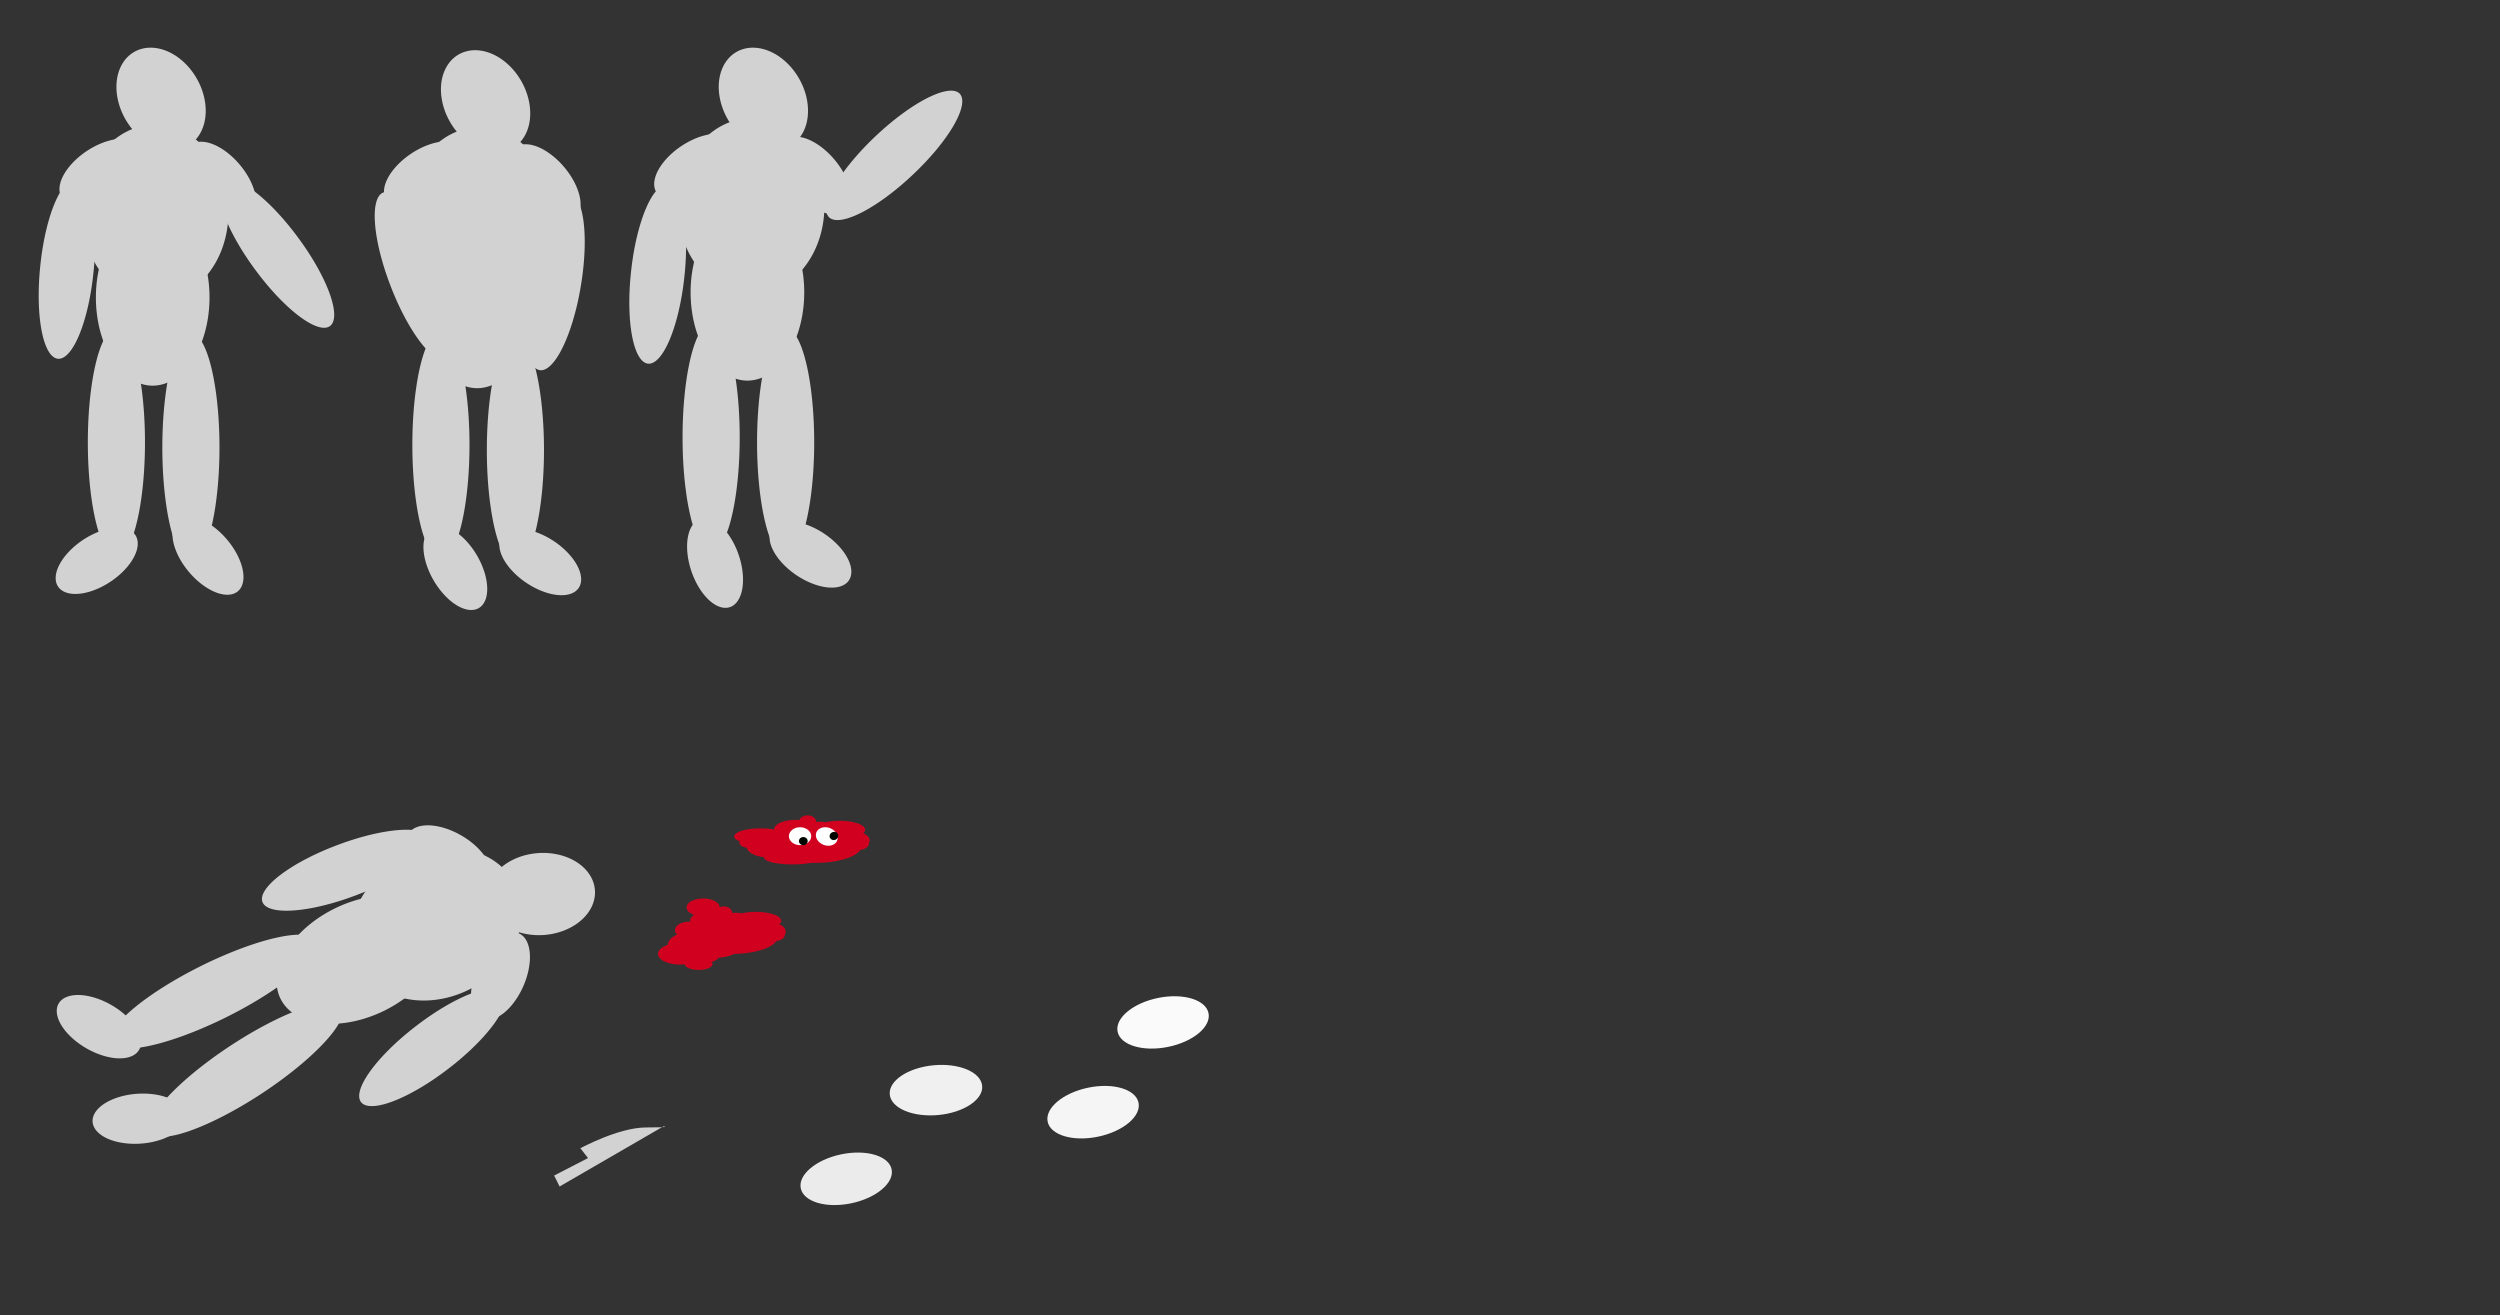<?xml version="1.0" encoding="UTF-8" standalone="no"?>
<!-- Created with Inkscape (http://www.inkscape.org/) -->

<svg
   xmlns:dc="http://purl.org/dc/elements/1.1/"
   xmlns:cc="http://creativecommons.org/ns#"
   xmlns:rdf="http://www.w3.org/1999/02/22-rdf-syntax-ns#"
   xmlns:svg="http://www.w3.org/2000/svg"
   xmlns="http://www.w3.org/2000/svg"
   xmlns:sodipodi="http://sodipodi.sourceforge.net/DTD/sodipodi-0.dtd"
   xmlns:inkscape="http://www.inkscape.org/namespaces/inkscape"
   width="2000"
   height="1052.362"
   id="svg2"
   version="1.1"
   inkscape:version="0.48.2 r9819"
   sodipodi:docname="body.svg">
  <rect width="100%" height="100%" fill="#333333" stroke="none"/>
  <defs
     id="defs4" />
  <sodipodi:namedview
     id="base"
     pagecolor="#ffffff"
     bordercolor="#666666"
     borderopacity="1.0"
     inkscape:pageopacity="0.0"
     inkscape:pageshadow="2"
     inkscape:zoom="1.143672"
     inkscape:cx="407.02231"
     inkscape:cy="344.38378"
     inkscape:document-units="px"
     inkscape:current-layer="g4076"
     showgrid="false"
     inkscape:window-width="1920"
     inkscape:window-height="1032"
     inkscape:window-x="0"
     inkscape:window-y="0"
     inkscape:window-maximized="0" />
  <g
     inkscape:label="Layer 1"
     inkscape:groupmode="layer"
     id="layer1">
    <g
       id="man1"
       inkscape:label="#g3768"
       transform="translate(-86.873,-155.563)"
       inkscape:export-xdpi="90"
       inkscape:export-ydpi="90"
       style="fill:#d2d2d2;fill-opacity:1;stroke:none">
      <path
         d="m 245.714,242.362 a 32.857,35.714 0 1 1 -65.714,0 32.857,35.714 0 1 1 65.714,0 z"
         sodipodi:ry="35.714287"
         sodipodi:rx="32.857143"
         sodipodi:cy="242.36218"
         sodipodi:cx="212.85715"
         id="path2985"
         style="fill:#d2d2d2;fill-opacity:1;fill-rule:evenodd;stroke:none"
         sodipodi:type="arc"
         transform="matrix(0.867,-0.498,0.603,1.051,-114.954,85.938)" />
      <path
         d="m 268.571,358.076 a 58.571,102.857 0 1 1 -117.143,0 58.571,102.857 0 1 1 117.143,0 z"
         sodipodi:ry="102.85714"
         sodipodi:rx="58.57143"
         sodipodi:cy="358.07648"
         sodipodi:cx="210"
         id="path2987"
         style="fill:#d2d2d2;fill-opacity:1;fill-rule:evenodd;stroke:none"
         sodipodi:type="arc"
         transform="matrix(0.776,0,0,0.686,46.073,147.888)" />
      <path
         transform="translate(5.714,-25.714)"
         d="m 197.143,535.219 a 22.857,91.429 0 1 1 -45.714,0 22.857,91.429 0 1 1 45.714,0 z"
         sodipodi:ry="91.428574"
         sodipodi:rx="22.857143"
         sodipodi:cy="535.2193"
         sodipodi:cx="174.28572"
         id="path2989"
         style="fill:#d2d2d2;fill-opacity:1;fill-rule:evenodd;stroke:none"
         sodipodi:type="arc" />
      <path
         transform="matrix(0.805,-0.593,0.593,0.805,-135.154,226.247)"
         d="m 300,369.505 a 21.429,71.429 0 1 1 -42.857,0 21.429,71.429 0 1 1 42.857,0 z"
         sodipodi:ry="71.428574"
         sodipodi:rx="21.428572"
         sodipodi:cy="369.50504"
         sodipodi:cx="278.57144"
         id="path2996"
         style="fill:#d2d2d2;fill-opacity:1;fill-rule:evenodd;stroke:none"
         sodipodi:type="arc" />
      <path
         transform="matrix(0.832,-0.555,0.555,0.832,-126.533,89.518)"
         d="m 168.571,332.362 a 37.143,20 0 1 1 -74.286,0 37.143,20 0 1 1 74.286,0 z"
         sodipodi:ry="20"
         sodipodi:rx="37.142857"
         sodipodi:cy="332.36218"
         sodipodi:cx="131.42857"
         id="path2998"
         style="fill:#d2d2d2;fill-opacity:1;fill-rule:evenodd;stroke:none"
         sodipodi:type="arc" />
      <path
         sodipodi:type="arc"
         style="fill:#d2d2d2;fill-opacity:1;fill-rule:evenodd;stroke:none"
         id="path3112"
         sodipodi:cx="131.42857"
         sodipodi:cy="332.36218"
         sodipodi:rx="37.142857"
         sodipodi:ry="20"
         d="m 168.571,332.362 a 37.143,20 0 1 1 -74.286,0 37.143,20 0 1 1 74.286,0 z"
         transform="matrix(0.644,0.765,-0.765,0.644,432.981,-14.428)"
         inkscape:transform-center-x="-7.0710678"
         inkscape:transform-center-y="-31.211469" />
      <path
         sodipodi:type="arc"
         style="fill:#d2d2d2;fill-opacity:1;fill-rule:evenodd;stroke:none"
         id="path3114"
         sodipodi:cx="278.57144"
         sodipodi:cy="369.50504"
         sodipodi:rx="21.428572"
         sodipodi:ry="71.428574"
         d="m 300,369.505 a 21.429,71.429 0 1 1 -42.857,0 21.429,71.429 0 1 1 42.857,0 z"
         transform="matrix(0.995,0.1,-0.1,0.995,-99.866,-24.516)" />
      <path
         sodipodi:type="arc"
         style="fill:#d2d2d2;fill-opacity:1;fill-rule:evenodd;stroke:none"
         id="path3116"
         sodipodi:cx="131.42857"
         sodipodi:cy="332.36218"
         sodipodi:rx="37.142857"
         sodipodi:ry="20"
         d="m 168.571,332.362 a 37.143,20 0 1 1 -74.286,0 37.143,20 0 1 1 74.286,0 z"
         transform="matrix(0.832,-0.555,0.555,0.832,-129.564,400.645)" />
      <path
         inkscape:transform-center-y="-31.211469"
         inkscape:transform-center-x="-7.0710678"
         transform="matrix(0.644,0.765,-0.765,0.644,422.879,285.588)"
         d="m 168.571,332.362 a 37.143,20 0 1 1 -74.286,0 37.143,20 0 1 1 74.286,0 z"
         sodipodi:ry="20"
         sodipodi:rx="37.142857"
         sodipodi:cy="332.36218"
         sodipodi:cx="131.42857"
         id="path3118"
         style="fill:#d2d2d2;fill-opacity:1;fill-rule:evenodd;stroke:none"
         sodipodi:type="arc" />
      <path
         sodipodi:type="arc"
         style="fill:#d2d2d2;fill-opacity:1;fill-rule:evenodd;stroke:none"
         id="path3120"
         sodipodi:cx="174.28572"
         sodipodi:cy="535.2193"
         sodipodi:rx="22.857143"
         sodipodi:ry="91.428574"
         d="m 197.143,535.219 a 22.857,91.429 0 1 1 -45.714,0 22.857,91.429 0 1 1 45.714,0 z"
         transform="translate(65.313,-21.674)" />
      <path
         transform="matrix(1,0,0,0.686,1.01,80.208)"
         sodipodi:type="arc"
         style="fill:#d2d2d2;fill-opacity:1;fill-rule:evenodd;stroke:none"
         id="path3122"
         sodipodi:cx="210"
         sodipodi:cy="358.07648"
         sodipodi:rx="58.57143"
         sodipodi:ry="102.85714"
         d="m 268.571,358.076 a 58.571,102.857 0 1 1 -117.143,0 58.571,102.857 0 1 1 117.143,0 z" />
    </g>
    <g
       inkscape:label="#g3768"
       id="man2"
       transform="translate(172.736,-153.543)"
       inkscape:export-xdpi="90"
       inkscape:export-ydpi="90"
       style="fill:#d2d2d2;fill-opacity:1;stroke:none">
      <path
         transform="matrix(0.867,-0.498,0.603,1.051,-114.954,85.938)"
         sodipodi:type="arc"
         style="fill:#d2d2d2;fill-opacity:1;fill-rule:evenodd;stroke:none"
         id="path3126"
         sodipodi:cx="212.85715"
         sodipodi:cy="242.36218"
         sodipodi:rx="32.857143"
         sodipodi:ry="35.714287"
         d="m 245.714,242.362 a 32.857,35.714 0 1 1 -65.714,0 32.857,35.714 0 1 1 65.714,0 z" />
      <path
         transform="matrix(0.776,0,0,0.686,46.073,147.888)"
         sodipodi:type="arc"
         style="fill:#d2d2d2;fill-opacity:1;fill-rule:evenodd;stroke:none"
         id="path3128"
         sodipodi:cx="210"
         sodipodi:cy="358.07648"
         sodipodi:rx="58.57143"
         sodipodi:ry="102.85714"
         d="m 268.571,358.076 a 58.571,102.857 0 1 1 -117.143,0 58.571,102.857 0 1 1 117.143,0 z" />
      <path
         sodipodi:type="arc"
         style="fill:#d2d2d2;fill-opacity:1;fill-rule:evenodd;stroke:none"
         id="path3130"
         sodipodi:cx="174.28572"
         sodipodi:cy="535.2193"
         sodipodi:rx="22.857143"
         sodipodi:ry="91.428574"
         d="m 197.143,535.219 a 22.857,91.429 0 1 1 -45.714,0 22.857,91.429 0 1 1 45.714,0 z"
         transform="translate(5.714,-25.714)" />
      <path
         sodipodi:type="arc"
         style="fill:#d2d2d2;fill-opacity:1;fill-rule:evenodd;stroke:none"
         id="path3132"
         sodipodi:cx="278.57144"
         sodipodi:cy="369.50504"
         sodipodi:rx="21.428572"
         sodipodi:ry="71.428574"
         d="m 300,369.505 a 21.429,71.429 0 1 1 -42.857,0 21.429,71.429 0 1 1 42.857,0 z"
         transform="matrix(0.986,0.164,-0.164,0.986,56.742,-31.27)" />
      <path
         sodipodi:type="arc"
         style="fill:#d2d2d2;fill-opacity:1;fill-rule:evenodd;stroke:none"
         id="path3134"
         sodipodi:cx="131.42857"
         sodipodi:cy="332.36218"
         sodipodi:rx="37.142857"
         sodipodi:ry="20"
         d="m 168.571,332.362 a 37.143,20 0 1 1 -74.286,0 37.143,20 0 1 1 74.286,0 z"
         transform="matrix(0.832,-0.555,0.555,0.832,-126.533,89.518)" />
      <path
         inkscape:transform-center-y="-31.211469"
         inkscape:transform-center-x="-7.0710678"
         transform="matrix(0.644,0.765,-0.765,0.644,432.981,-14.428)"
         d="m 168.571,332.362 a 37.143,20 0 1 1 -74.286,0 37.143,20 0 1 1 74.286,0 z"
         sodipodi:ry="20"
         sodipodi:rx="37.142857"
         sodipodi:cy="332.36218"
         sodipodi:cx="131.42857"
         id="path3136"
         style="fill:#d2d2d2;fill-opacity:1;fill-rule:evenodd;stroke:none"
         sodipodi:type="arc" />
      <path
         transform="matrix(0.933,-0.359,0.359,0.933,-232.827,129.895)"
         d="m 300,369.505 a 21.429,71.429 0 1 1 -42.857,0 21.429,71.429 0 1 1 42.857,0 z"
         sodipodi:ry="71.428574"
         sodipodi:rx="21.428572"
         sodipodi:cy="369.50504"
         sodipodi:cx="278.57144"
         id="path3138"
         style="fill:#d2d2d2;fill-opacity:1;fill-rule:evenodd;stroke:none"
         sodipodi:type="arc" />
      <path
         transform="matrix(-0.829,-0.555,-0.553,0.832,552.216,399.635)"
         d="m 168.571,332.362 a 37.143,20 0 1 1 -74.286,0 37.143,20 0 1 1 74.286,0 z"
         sodipodi:ry="20"
         sodipodi:rx="37.142857"
         sodipodi:cy="332.36218"
         sodipodi:cx="131.42857"
         id="path3140"
         style="fill:#d2d2d2;fill-opacity:1;fill-rule:evenodd;stroke:none"
         sodipodi:type="arc" />
      <path
         sodipodi:type="arc"
         style="fill:#d2d2d2;fill-opacity:1;fill-rule:evenodd;stroke:none"
         id="path3142"
         sodipodi:cx="131.42857"
         sodipodi:cy="332.36218"
         sodipodi:rx="37.142857"
         sodipodi:ry="20"
         d="m 168.571,332.362 a 37.143,20 0 1 1 -74.286,0 37.143,20 0 1 1 74.286,0 z"
         transform="matrix(0.506,0.863,-0.863,0.506,411.863,326.33)"
         inkscape:transform-center-x="-12.22205"
         inkscape:transform-center-y="-29.576634" />
      <path
         transform="translate(65.313,-21.674)"
         d="m 197.143,535.219 a 22.857,91.429 0 1 1 -45.714,0 22.857,91.429 0 1 1 45.714,0 z"
         sodipodi:ry="91.428574"
         sodipodi:rx="22.857143"
         sodipodi:cy="535.2193"
         sodipodi:cx="174.28572"
         id="path3144"
         style="fill:#d2d2d2;fill-opacity:1;fill-rule:evenodd;stroke:none"
         sodipodi:type="arc" />
      <path
         d="m 268.571,358.076 a 58.571,102.857 0 1 1 -117.143,0 58.571,102.857 0 1 1 117.143,0 z"
         sodipodi:ry="102.85714"
         sodipodi:rx="58.57143"
         sodipodi:cy="358.07648"
         sodipodi:cx="210"
         id="path3146"
         style="fill:#d2d2d2;fill-opacity:1;fill-rule:evenodd;stroke:none"
         sodipodi:type="arc"
         transform="matrix(1,0,0,0.686,1.01,80.208)" />
    </g>
    <g
       transform="translate(388.909,-159.604)"
       id="man3"
       inkscape:label="#g3768"
       inkscape:export-xdpi="90"
       inkscape:export-ydpi="90"
       style="fill:#d2d2d2;fill-opacity:1;stroke:none">
      <path
         d="m 245.714,242.362 a 32.857,35.714 0 1 1 -65.714,0 32.857,35.714 0 1 1 65.714,0 z"
         sodipodi:ry="35.714287"
         sodipodi:rx="32.857143"
         sodipodi:cy="242.36218"
         sodipodi:cx="212.85715"
         id="path3150"
         style="fill:#d2d2d2;fill-opacity:1;fill-rule:evenodd;stroke:none"
         sodipodi:type="arc"
         transform="matrix(0.867,-0.498,0.603,1.051,-108.893,89.978)" />
      <path
         d="m 268.571,358.076 a 58.571,102.857 0 1 1 -117.143,0 58.571,102.857 0 1 1 117.143,0 z"
         sodipodi:ry="102.85714"
         sodipodi:rx="58.57143"
         sodipodi:cy="358.07648"
         sodipodi:cx="210"
         id="path3152"
         style="fill:#d2d2d2;fill-opacity:1;fill-rule:evenodd;stroke:none"
         sodipodi:type="arc"
         transform="matrix(0.776,0,0,0.686,46.073,147.888)" />
      <path
         transform="translate(5.714,-25.714)"
         d="m 197.143,535.219 a 22.857,91.429 0 1 1 -45.714,0 22.857,91.429 0 1 1 45.714,0 z"
         sodipodi:ry="91.428574"
         sodipodi:rx="22.857143"
         sodipodi:cy="535.2193"
         sodipodi:cx="174.28572"
         id="path3154"
         style="fill:#d2d2d2;fill-opacity:1;fill-rule:evenodd;stroke:none"
         sodipodi:type="arc" />
      <path
         transform="matrix(-0.686,-0.728,0.728,-0.686,248.612,740.183)"
         d="m 300,369.505 a 21.429,71.429 0 1 1 -42.857,0 21.429,71.429 0 1 1 42.857,0 z"
         sodipodi:ry="71.428574"
         sodipodi:rx="21.428572"
         sodipodi:cy="369.50504"
         sodipodi:cx="278.57144"
         id="path3156"
         style="fill:#d2d2d2;fill-opacity:1;fill-rule:evenodd;stroke:none"
         sodipodi:type="arc" />
      <path
         transform="matrix(0.832,-0.555,0.555,0.832,-126.533,89.518)"
         d="m 168.571,332.362 a 37.143,20 0 1 1 -74.286,0 37.143,20 0 1 1 74.286,0 z"
         sodipodi:ry="20"
         sodipodi:rx="37.142857"
         sodipodi:cy="332.36218"
         sodipodi:cx="131.42857"
         id="path3158"
         style="fill:#d2d2d2;fill-opacity:1;fill-rule:evenodd;stroke:none"
         sodipodi:type="arc" />
      <path
         sodipodi:type="arc"
         style="fill:#d2d2d2;fill-opacity:1;fill-rule:evenodd;stroke:none"
         id="path3160"
         sodipodi:cx="131.42857"
         sodipodi:cy="332.36218"
         sodipodi:rx="37.142857"
         sodipodi:ry="20"
         d="m 168.571,332.362 a 37.143,20 0 1 1 -74.286,0 37.143,20 0 1 1 74.286,0 z"
         transform="matrix(0.644,0.765,-0.765,0.644,432.981,-14.428)"
         inkscape:transform-center-x="-7.0710678"
         inkscape:transform-center-y="-31.211469" />
      <path
         sodipodi:type="arc"
         style="fill:#d2d2d2;fill-opacity:1;fill-rule:evenodd;stroke:none"
         id="path3162"
         sodipodi:cx="278.57144"
         sodipodi:cy="369.50504"
         sodipodi:rx="21.428572"
         sodipodi:ry="71.428574"
         d="m 300,369.505 a 21.429,71.429 0 1 1 -42.857,0 21.429,71.429 0 1 1 42.857,0 z"
         transform="matrix(0.994,0.108,-0.108,0.994,-99.734,-18.34)" />
      <path
         sodipodi:type="arc"
         style="fill:#d2d2d2;fill-opacity:1;fill-rule:evenodd;stroke:none"
         id="path3164"
         sodipodi:cx="131.42857"
         sodipodi:cy="332.36218"
         sodipodi:rx="37.142857"
         sodipodi:ry="20"
         d="m 168.571,332.362 a 37.143,20 0 1 1 -74.286,0 37.143,20 0 1 1 74.286,0 z"
         transform="matrix(-0.829,-0.555,-0.553,0.832,552.216,399.635)" />
      <path
         inkscape:transform-center-y="-26.470098"
         inkscape:transform-center-x="-17.985806"
         transform="matrix(0.32,0.948,-0.948,0.32,456.163,379.143)"
         d="m 168.571,332.362 a 37.143,20 0 1 1 -74.286,0 37.143,20 0 1 1 74.286,0 z"
         sodipodi:ry="20"
         sodipodi:rx="37.142857"
         sodipodi:cy="332.36218"
         sodipodi:cx="131.42857"
         id="path3166"
         style="fill:#d2d2d2;fill-opacity:1;fill-rule:evenodd;stroke:none"
         sodipodi:type="arc" />
      <path
         sodipodi:type="arc"
         style="fill:#d2d2d2;fill-opacity:1;fill-rule:evenodd;stroke:none"
         id="path3168"
         sodipodi:cx="174.28572"
         sodipodi:cy="535.2193"
         sodipodi:rx="22.857143"
         sodipodi:ry="91.428574"
         d="m 197.143,535.219 a 22.857,91.429 0 1 1 -45.714,0 22.857,91.429 0 1 1 45.714,0 z"
         transform="translate(65.313,-21.674)" />
      <path
         transform="matrix(1,0,0,0.686,2.02,79.198)"
         sodipodi:type="arc"
         style="fill:#d2d2d2;fill-opacity:1;fill-rule:evenodd;stroke:none"
         id="path3170"
         sodipodi:cx="210"
         sodipodi:cy="358.07648"
         sodipodi:rx="58.57143"
         sodipodi:ry="102.85714"
         d="m 268.571,358.076 a 58.571,102.857 0 1 1 -117.143,0 58.571,102.857 0 1 1 117.143,0 z" />
    </g>
    <g
       style="fill:#d2d2d2;fill-opacity:1;stroke:none"
       inkscape:export-ydpi="90"
       inkscape:export-xdpi="90"
       transform="matrix(0.445,0.895,-0.895,0.445,546.803,405.464)"
       inkscape:label="#g3768"
       id="body1">
      <path
         transform="matrix(0.925,0.38,-0.461,1.121,141.558,-112.458)"
         sodipodi:type="arc"
         style="fill:#d2d2d2;fill-opacity:1;fill-rule:evenodd;stroke:none"
         id="path3942"
         sodipodi:cx="212.85715"
         sodipodi:cy="242.36218"
         sodipodi:rx="32.857143"
         sodipodi:ry="35.714287"
         d="m 245.714,242.362 a 32.857,35.714 0 1 1 -65.714,0 32.857,35.714 0 1 1 65.714,0 z" />
      <path
         transform="matrix(0.776,0,0,0.686,46.073,147.888)"
         sodipodi:type="arc"
         style="fill:#d2d2d2;fill-opacity:1;fill-rule:evenodd;stroke:none"
         id="path3944"
         sodipodi:cx="210"
         sodipodi:cy="358.07648"
         sodipodi:rx="58.57143"
         sodipodi:ry="102.85714"
         d="m 268.571,358.076 a 58.571,102.857 0 1 1 -117.143,0 58.571,102.857 0 1 1 117.143,0 z" />
      <path
         sodipodi:type="arc"
         style="fill:#d2d2d2;fill-opacity:1;fill-rule:evenodd;stroke:none"
         id="path3946"
         sodipodi:cx="174.28572"
         sodipodi:cy="535.2193"
         sodipodi:rx="22.857143"
         sodipodi:ry="91.428574"
         d="m 197.143,535.219 a 22.857,91.429 0 1 1 -45.714,0 22.857,91.429 0 1 1 45.714,0 z"
         transform="translate(5.714,-25.714)" />
      <path
         sodipodi:type="arc"
         style="fill:#d2d2d2;fill-opacity:1;fill-rule:evenodd;stroke:none"
         id="path3948"
         sodipodi:cx="278.57144"
         sodipodi:cy="369.50504"
         sodipodi:rx="21.428572"
         sodipodi:ry="71.428574"
         d="m 300,369.505 a 21.429,71.429 0 1 1 -42.857,0 21.429,71.429 0 1 1 42.857,0 z"
         transform="matrix(0.981,-0.193,0.193,0.981,-46.748,63.95)" />
      <path
         sodipodi:type="arc"
         style="fill:#d2d2d2;fill-opacity:1;fill-rule:evenodd;stroke:none"
         id="path3950"
         sodipodi:cx="131.42857"
         sodipodi:cy="332.36218"
         sodipodi:rx="37.142857"
         sodipodi:ry="20"
         d="m 168.571,332.362 a 37.143,20 0 1 1 -74.286,0 37.143,20 0 1 1 74.286,0 z"
         transform="matrix(0.832,-0.555,0.555,0.832,-126.533,89.518)" />
      <path
         inkscape:transform-center-y="-31.211469"
         inkscape:transform-center-x="-7.0710678"
         transform="matrix(0.644,0.765,-0.765,0.644,440.657,-16.252)"
         d="m 168.571,332.362 a 37.143,20 0 1 1 -74.286,0 37.143,20 0 1 1 74.286,0 z"
         sodipodi:ry="20"
         sodipodi:rx="37.142857"
         sodipodi:cy="332.36218"
         sodipodi:cx="131.42857"
         id="path3952"
         style="fill:#d2d2d2;fill-opacity:1;fill-rule:evenodd;stroke:none"
         sodipodi:type="arc" />
      <path
         transform="matrix(0.995,0.1,-0.1,0.995,-99.866,-24.516)"
         d="m 300,369.505 a 21.429,71.429 0 1 1 -42.857,0 21.429,71.429 0 1 1 42.857,0 z"
         sodipodi:ry="71.428574"
         sodipodi:rx="21.428572"
         sodipodi:cy="369.50504"
         sodipodi:cx="278.57144"
         id="path3954"
         style="fill:#d2d2d2;fill-opacity:1;fill-rule:evenodd;stroke:none"
         sodipodi:type="arc" />
      <path
         transform="matrix(0.832,-0.555,0.555,0.832,-129.564,400.645)"
         d="m 168.571,332.362 a 37.143,20 0 1 1 -74.286,0 37.143,20 0 1 1 74.286,0 z"
         sodipodi:ry="20"
         sodipodi:rx="37.142857"
         sodipodi:cy="332.36218"
         sodipodi:cx="131.42857"
         id="path3956"
         style="fill:#d2d2d2;fill-opacity:1;fill-rule:evenodd;stroke:none"
         sodipodi:type="arc" />
      <path
         sodipodi:type="arc"
         style="fill:#d2d2d2;fill-opacity:1;fill-rule:evenodd;stroke:none"
         id="path3958"
         sodipodi:cx="131.42857"
         sodipodi:cy="332.36218"
         sodipodi:rx="37.142857"
         sodipodi:ry="20"
         d="m 168.571,332.362 a 37.143,20 0 1 1 -74.286,0 37.143,20 0 1 1 74.286,0 z"
         transform="matrix(-0.384,0.923,-0.923,-0.384,601.687,614.666)"
         inkscape:transform-center-x="-30.968157"
         inkscape:transform-center-y="-8.0702649" />
      <path
         transform="matrix(0.993,-0.12,0.12,0.993,10.187,3.469)"
         d="m 197.143,535.219 a 22.857,91.429 0 1 1 -45.714,0 22.857,91.429 0 1 1 45.714,0 z"
         sodipodi:ry="91.428574"
         sodipodi:rx="22.857143"
         sodipodi:cy="535.2193"
         sodipodi:cx="174.28572"
         id="path3960"
         style="fill:#d2d2d2;fill-opacity:1;fill-rule:evenodd;stroke:none"
         sodipodi:type="arc" />
      <path
         d="m 268.571,358.076 a 58.571,102.857 0 1 1 -117.143,0 58.571,102.857 0 1 1 117.143,0 z"
         sodipodi:ry="102.85714"
         sodipodi:rx="58.57143"
         sodipodi:cy="358.07648"
         sodipodi:cx="210"
         id="path3962"
         style="fill:#d2d2d2;fill-opacity:1;fill-rule:evenodd;stroke:none"
         sodipodi:type="arc"
         transform="matrix(1,0,0,0.686,1.01,80.208)" />
    </g>
    <g
       id="blood1"
       inkscape:label="#g3992"
       inkscape:export-xdpi="90"
       inkscape:export-ydpi="90">
      <path
         d="m 622.143,749.505 a 36.786,13.571 0 1 1 -73.571,0 36.786,13.571 0 1 1 73.571,0 z"
         sodipodi:ry="13.571428"
         sodipodi:rx="36.785713"
         sodipodi:cy="749.50507"
         sodipodi:cx="585.35712"
         id="path3964"
         style="fill:#d2001f;fill-opacity:1;stroke:none"
         sodipodi:type="arc" />
      <path
         transform="translate(-60.714,-2.857)"
         d="m 622.143,765.934 a 17.5,8.571 0 1 1 -35,0 17.5,8.571 0 1 1 35,0 z"
         sodipodi:ry="8.5714283"
         sodipodi:rx="17.5"
         sodipodi:cy="765.93359"
         sodipodi:cx="604.64288"
         id="path3966"
         style="fill:#d2001f;fill-opacity:1;stroke:none"
         sodipodi:type="arc" />
      <path
         d="m 575.714,755.934 a 20.714,10.714 0 1 1 -41.429,0 20.714,10.714 0 1 1 41.429,0 z"
         sodipodi:ry="10.714286"
         sodipodi:rx="20.714285"
         sodipodi:cy="755.93359"
         sodipodi:cx="555"
         id="path3968"
         style="fill:#d2001f;fill-opacity:1;stroke:none"
         sodipodi:type="arc" />
      <path
         d="m 586.429,736.291 a 17.143,7.5 0 1 1 -34.286,0 17.143,7.5 0 1 1 34.286,0 z"
         sodipodi:ry="7.5"
         sodipodi:rx="17.142857"
         sodipodi:cy="736.29077"
         sodipodi:cx="569.28571"
         id="path3970"
         style="fill:#d2001f;fill-opacity:1;stroke:none"
         sodipodi:type="arc" />
      <path
         d="m 585.714,730.219 a 6.786,5 0 1 1 -13.571,0 6.786,5 0 1 1 13.571,0 z"
         sodipodi:ry="5"
         sodipodi:rx="6.7857141"
         sodipodi:cy="730.2193"
         sodipodi:cx="578.92859"
         id="path3972"
         style="fill:#d2001f;fill-opacity:1;stroke:none"
         sodipodi:type="arc" />
      <path
         d="m 575.714,725.934 a 13.214,7.143 0 1 1 -26.429,0 13.214,7.143 0 1 1 26.429,0 z"
         sodipodi:ry="7.1428571"
         sodipodi:rx="13.214286"
         sodipodi:cy="725.93359"
         sodipodi:cx="562.5"
         id="path3974"
         style="fill:#d2001f;fill-opacity:1;stroke:none"
         sodipodi:type="arc" />
      <path
         d="m 588.571,761.291 a 22.857,5.357 0 1 1 -45.714,0 22.857,5.357 0 1 1 45.714,0 z"
         sodipodi:ry="5.3571429"
         sodipodi:rx="22.857143"
         sodipodi:cy="761.29077"
         sodipodi:cx="565.71429"
         id="path3976"
         style="fill:#d2001f;fill-opacity:1;stroke:none"
         sodipodi:type="arc" />
      <path
         d="m 575,765.219 a 21.071,6.429 0 1 1 -42.143,0 21.071,6.429 0 1 1 42.143,0 z"
         sodipodi:ry="6.4285712"
         sodipodi:rx="21.071428"
         sodipodi:cy="765.2193"
         sodipodi:cx="553.92859"
         id="path3978"
         style="fill:#d2001f;fill-opacity:1;stroke:none"
         sodipodi:type="arc" />
      <path
         d="m 628.571,745.219 a 12.5,7.143 0 1 1 -25,0 12.5,7.143 0 1 1 25,0 z"
         sodipodi:ry="7.1428571"
         sodipodi:rx="12.5"
         sodipodi:cy="745.2193"
         sodipodi:cx="616.07141"
         id="path3980"
         style="fill:#d2001f;fill-opacity:1;stroke:none"
         sodipodi:type="arc" />
      <path
         transform="translate(-12.143,-1.429)"
         d="m 637.143,738.076 a 20.357,7.143 0 1 1 -40.714,0 20.357,7.143 0 1 1 40.714,0 z"
         sodipodi:ry="7.1428571"
         sodipodi:rx="20.357143"
         sodipodi:cy="738.07648"
         sodipodi:cx="616.78571"
         id="path3982"
         style="fill:#d2001f;fill-opacity:1;stroke:none"
         sodipodi:type="arc" />
      <path
         transform="translate(-26.429,8.571)"
         d="m 596.429,762.719 a 11.071,4.643 0 1 1 -22.143,0 11.071,4.643 0 1 1 22.143,0 z"
         sodipodi:ry="4.6428571"
         sodipodi:rx="11.071428"
         sodipodi:cy="762.7193"
         sodipodi:cx="585.35712"
         id="path3984"
         style="fill:#d2001f;fill-opacity:1;stroke:none"
         sodipodi:type="arc" />
      <path
         transform="translate(0,-7.857)"
         d="m 627.857,755.934 a 9.643,5 0 1 1 -19.286,0 9.643,5 0 1 1 19.286,0 z"
         sodipodi:ry="5"
         sodipodi:rx="9.6428576"
         sodipodi:cy="755.93359"
         sodipodi:cx="618.21429"
         id="path3986"
         style="fill:#d2001f;fill-opacity:1;stroke:none"
         sodipodi:type="arc" />
      <path
         d="m 562.143,744.148 a 11.071,6.786 0 1 1 -22.143,0 11.071,6.786 0 1 1 22.143,0 z"
         sodipodi:ry="6.7857141"
         sodipodi:rx="11.071428"
         sodipodi:cy="744.14789"
         sodipodi:cx="551.07141"
         id="path3988"
         style="fill:#d2001f;fill-opacity:1;stroke:none"
         sodipodi:type="arc" />
      <path
         d="m 598.571,735.576 a 10,5.357 0 1 1 -20,0 10,5.357 0 1 1 20,0 z"
         sodipodi:ry="5.3571429"
         sodipodi:rx="10"
         sodipodi:cy="735.57648"
         sodipodi:cx="588.57141"
         id="path3990"
         style="fill:#d2001f;fill-opacity:1;stroke:none"
         sodipodi:type="arc" />
    </g>
    <g
       inkscape:export-ydpi="90"
       inkscape:export-xdpi="90"
       inkscape:label="#g3992"
       id="eyes1"
       transform="translate(67.143,-72.857)"
       inkscape:export-filename="/Users/markku/Data/repository/ludumdare/nightbyday/resources/svg/g4008.png">
      <path
         sodipodi:type="arc"
         style="fill:#d2001f;fill-opacity:1;stroke:none"
         id="path4010"
         sodipodi:cx="585.35712"
         sodipodi:cy="749.50507"
         sodipodi:rx="36.785713"
         sodipodi:ry="13.571428"
         d="m 622.143,749.505 a 36.786,13.571 0 1 1 -73.571,0 36.786,13.571 0 1 1 73.571,0 z" />
      <path
         sodipodi:type="arc"
         style="fill:#d2001f;fill-opacity:1;stroke:none"
         id="path4012"
         sodipodi:cx="604.64288"
         sodipodi:cy="765.93359"
         sodipodi:rx="17.5"
         sodipodi:ry="8.5714283"
         d="m 622.143,765.934 a 17.5,8.571 0 1 1 -35,0 17.5,8.571 0 1 1 35,0 z"
         transform="translate(-56.926,-15.737)" />
      <path
         sodipodi:type="arc"
         style="fill:#d2001f;fill-opacity:1;stroke:none"
         id="path4016"
         sodipodi:cx="569.28571"
         sodipodi:cy="736.29077"
         sodipodi:rx="17.142857"
         sodipodi:ry="7.5"
         d="m 586.429,736.291 a 17.143,7.5 0 1 1 -34.286,0 17.143,7.5 0 1 1 34.286,0 z" />
      <path
         sodipodi:type="arc"
         style="fill:#d2001f;fill-opacity:1;stroke:none"
         id="path4018"
         sodipodi:cx="578.92859"
         sodipodi:cy="730.2193"
         sodipodi:rx="6.7857141"
         sodipodi:ry="5"
         d="m 585.714,730.219 a 6.786,5 0 1 1 -13.571,0 6.786,5 0 1 1 13.571,0 z" />
      <path
         sodipodi:type="arc"
         style="fill:#d2001f;fill-opacity:1;stroke:none"
         id="path4022"
         sodipodi:cx="565.71429"
         sodipodi:cy="761.29077"
         sodipodi:rx="22.857143"
         sodipodi:ry="5.3571429"
         d="m 588.571,761.291 a 22.857,5.357 0 1 1 -45.714,0 22.857,5.357 0 1 1 45.714,0 z"
         transform="translate(1.263,-2.273)" />
      <path
         sodipodi:type="arc"
         style="fill:#d2001f;fill-opacity:1;stroke:none"
         id="path4024"
         sodipodi:cx="553.92859"
         sodipodi:cy="765.2193"
         sodipodi:rx="21.071428"
         sodipodi:ry="6.4285712"
         d="m 575,765.219 a 21.071,6.429 0 1 1 -42.143,0 21.071,6.429 0 1 1 42.143,0 z"
         transform="translate(-12.627,-23.234)" />
      <path
         sodipodi:type="arc"
         style="fill:#d2001f;fill-opacity:1;stroke:none"
         id="path4026"
         sodipodi:cx="616.07141"
         sodipodi:cy="745.2193"
         sodipodi:rx="12.5"
         sodipodi:ry="7.1428571"
         d="m 628.571,745.219 a 12.5,7.143 0 1 1 -25,0 12.5,7.143 0 1 1 25,0 z" />
      <path
         sodipodi:type="arc"
         style="fill:#d2001f;fill-opacity:1;stroke:none"
         id="path4028"
         sodipodi:cx="616.78571"
         sodipodi:cy="738.07648"
         sodipodi:rx="20.357143"
         sodipodi:ry="7.1428571"
         d="m 637.143,738.076 a 20.357,7.143 0 1 1 -40.714,0 20.357,7.143 0 1 1 40.714,0 z"
         transform="translate(-12.143,-1.429)" />
      <path
         sodipodi:type="arc"
         style="fill:#d2001f;fill-opacity:1;stroke:none"
         id="path4030"
         sodipodi:cx="585.35712"
         sodipodi:cy="762.7193"
         sodipodi:rx="11.071428"
         sodipodi:ry="4.6428571"
         d="m 596.429,762.719 a 11.071,4.643 0 1 1 -22.143,0 11.071,4.643 0 1 1 22.143,0 z"
         transform="translate(-49.915,-15.672)" />
      <path
         sodipodi:type="arc"
         style="fill:#d2001f;fill-opacity:1;stroke:none"
         id="path4032"
         sodipodi:cx="618.21429"
         sodipodi:cy="755.93359"
         sodipodi:rx="9.6428576"
         sodipodi:ry="5"
         d="m 627.857,755.934 a 9.643,5 0 1 1 -19.286,0 9.643,5 0 1 1 19.286,0 z"
         transform="translate(0,-7.857)" />
      <path
         sodipodi:type="arc"
         style="fill:#d2001f;fill-opacity:1;stroke:none"
         id="path4034"
         sodipodi:cx="551.07141"
         sodipodi:cy="744.14789"
         sodipodi:rx="11.071428"
         sodipodi:ry="6.7857141"
         d="m 562.143,744.148 a 11.071,6.786 0 1 1 -22.143,0 11.071,6.786 0 1 1 22.143,0 z" />
      <path
         sodipodi:type="arc"
         style="fill:#d2001f;fill-opacity:1;stroke:none"
         id="path4036"
         sodipodi:cx="588.57141"
         sodipodi:cy="735.57648"
         sodipodi:rx="10"
         sodipodi:ry="5.3571429"
         d="m 598.571,735.576 a 10,5.357 0 1 1 -20,0 10,5.357 0 1 1 20,0 z" />
      <g
         id="g4040">
        <path
           transform="matrix(0.675,0,0,1,193.224,15.88)"
           d="m 575.714,725.934 a 13.214,7.143 0 1 1 -26.429,0 13.214,7.143 0 1 1 26.429,0 z"
           sodipodi:ry="7.1428571"
           sodipodi:rx="13.214286"
           sodipodi:cy="725.93359"
           sodipodi:cx="562.5"
           id="path4020"
           style="fill:#ffffff;fill-opacity:1;stroke:none"
           sodipodi:type="arc" />
        <path
           sodipodi:type="arc"
           style="fill:#000600;fill-opacity:1;stroke:none"
           id="path4038"
           sodipodi:cx="562.5"
           sodipodi:cy="725.93359"
           sodipodi:rx="13.214286"
           sodipodi:ry="7.1428571"
           d="m 575.714,725.934 a 13.214,7.143 0 1 1 -26.429,0 13.214,7.143 0 1 1 26.429,0 z"
           transform="matrix(0.264,0,0,0.452,426.999,417.612)" />
      </g>
      <g
         id="g4044"
         transform="matrix(0.925,-0.381,0.381,0.925,-218.236,273.877)">
        <path
           sodipodi:type="arc"
           style="fill:#ffffff;fill-opacity:1;stroke:none"
           id="path4046"
           sodipodi:cx="562.5"
           sodipodi:cy="725.93359"
           sodipodi:rx="13.214286"
           sodipodi:ry="7.1428571"
           d="m 575.714,725.934 a 13.214,7.143 0 1 1 -26.429,0 13.214,7.143 0 1 1 26.429,0 z"
           transform="matrix(0.491,0.464,-0.687,0.727,795.283,-46.71)" />
        <path
           transform="matrix(0.264,0,0,0.452,429.691,415.716)"
           d="m 575.714,725.934 a 13.214,7.143 0 1 1 -26.429,0 13.214,7.143 0 1 1 26.429,0 z"
           sodipodi:ry="7.1428571"
           sodipodi:rx="13.214286"
           sodipodi:cy="725.93359"
           sodipodi:cx="562.5"
           id="path4048"
           style="fill:#000600;fill-opacity:1;stroke:none"
           sodipodi:type="arc" />
      </g>
    </g>
    <path
       style="fill:#d2d2d2;fill-opacity:1;stroke:none"
       d="m 443.309,940.442 27.106,-13.99 -6.121,-7.869 c 0,0 30.603,-16.613 52.463,-16.613 21.859,0 13.99,-0.874 13.99,-0.874 l -83.066,48.091 z"
       id="knife1"
       inkscape:connector-curvature="0"
       inkscape:label="#path4050"
       inkscape:export-xdpi="90"
       inkscape:export-ydpi="90" />
    <g
       id="g4076"
       inkscape:label="#g3768"
       transform="matrix(0.445,0.895,-0.895,0.445,978.745,513.012)"
       inkscape:export-xdpi="90"
       inkscape:export-ydpi="90"
       style="fill:#d2d2d2;fill-opacity:1;stroke:none">
      <g
         id="tracks1"
         transform="translate(11.02,-145.88)"
         inkscape:label="#g4104">
        <path
           transform="matrix(0.36,-0.933,0.933,0.36,-149.164,514.828)"
           d="m 168.571,332.362 c 0,11.046 -16.629,20 -37.143,20 -20.513,0 -37.143,-8.954 -37.143,-20 0,-11.046 16.629,-20 37.143,-20 20.513,0 37.143,8.954 37.143,20 z"
           sodipodi:ry="20"
           sodipodi:rx="37.142857"
           sodipodi:cy="332.36218"
           sodipodi:cx="131.42857"
           id="path4092"
           style="fill:#f0f0f0;fill-opacity:1;fill-rule:evenodd;stroke:none"
           sodipodi:type="arc" />
        <path
           sodipodi:type="arc"
           style="fill:#ebebeb;fill-opacity:1;fill-rule:evenodd;stroke:none"
           id="path4094"
           sodipodi:cx="131.42857"
           sodipodi:cy="332.36218"
           sodipodi:rx="37.142857"
           sodipodi:ry="20"
           d="m 168.571,332.362 c 0,11.046 -16.629,20 -37.143,20 -20.513,0 -37.143,-8.954 -37.143,-20 0,-11.046 16.629,-20 37.143,-20 20.513,0 37.143,8.954 37.143,20 z"
           transform="matrix(-0.252,0.968,-0.968,-0.252,594.652,564.323)"
           inkscape:transform-center-x="-29.545664"
           inkscape:transform-center-y="-12.296739" />
        <path
           inkscape:transform-center-y="-12.296739"
           inkscape:transform-center-x="-29.545664"
           transform="matrix(-0.252,0.968,-0.968,-0.252,634.88,363.634)"
           d="m 168.571,332.362 c 0,11.046 -16.629,20 -37.143,20 -20.513,0 -37.143,-8.954 -37.143,-20 0,-11.046 16.629,-20 37.143,-20 20.513,0 37.143,8.954 37.143,20 z"
           sodipodi:ry="20"
           sodipodi:rx="37.142857"
           sodipodi:cy="332.36218"
           sodipodi:cx="131.42857"
           id="path4100"
           style="fill:#f5f5f5;fill-opacity:1;fill-rule:evenodd;stroke:none"
           sodipodi:type="arc" />
        <path
           sodipodi:type="arc"
           style="fill:#fafafa;fill-opacity:1;fill-rule:evenodd;stroke:none"
           id="path4102"
           sodipodi:cx="131.42857"
           sodipodi:cy="332.36218"
           sodipodi:rx="37.142857"
           sodipodi:ry="20"
           d="m 168.571,332.362 c 0,11.046 -16.629,20 -37.143,20 -20.513,0 -37.143,-8.954 -37.143,-20 0,-11.046 16.629,-20 37.143,-20 20.513,0 37.143,8.954 37.143,20 z"
           transform="matrix(0.258,-0.966,0.966,0.258,-114.335,366.179)" />
      </g>
    </g>
  </g>
</svg>
